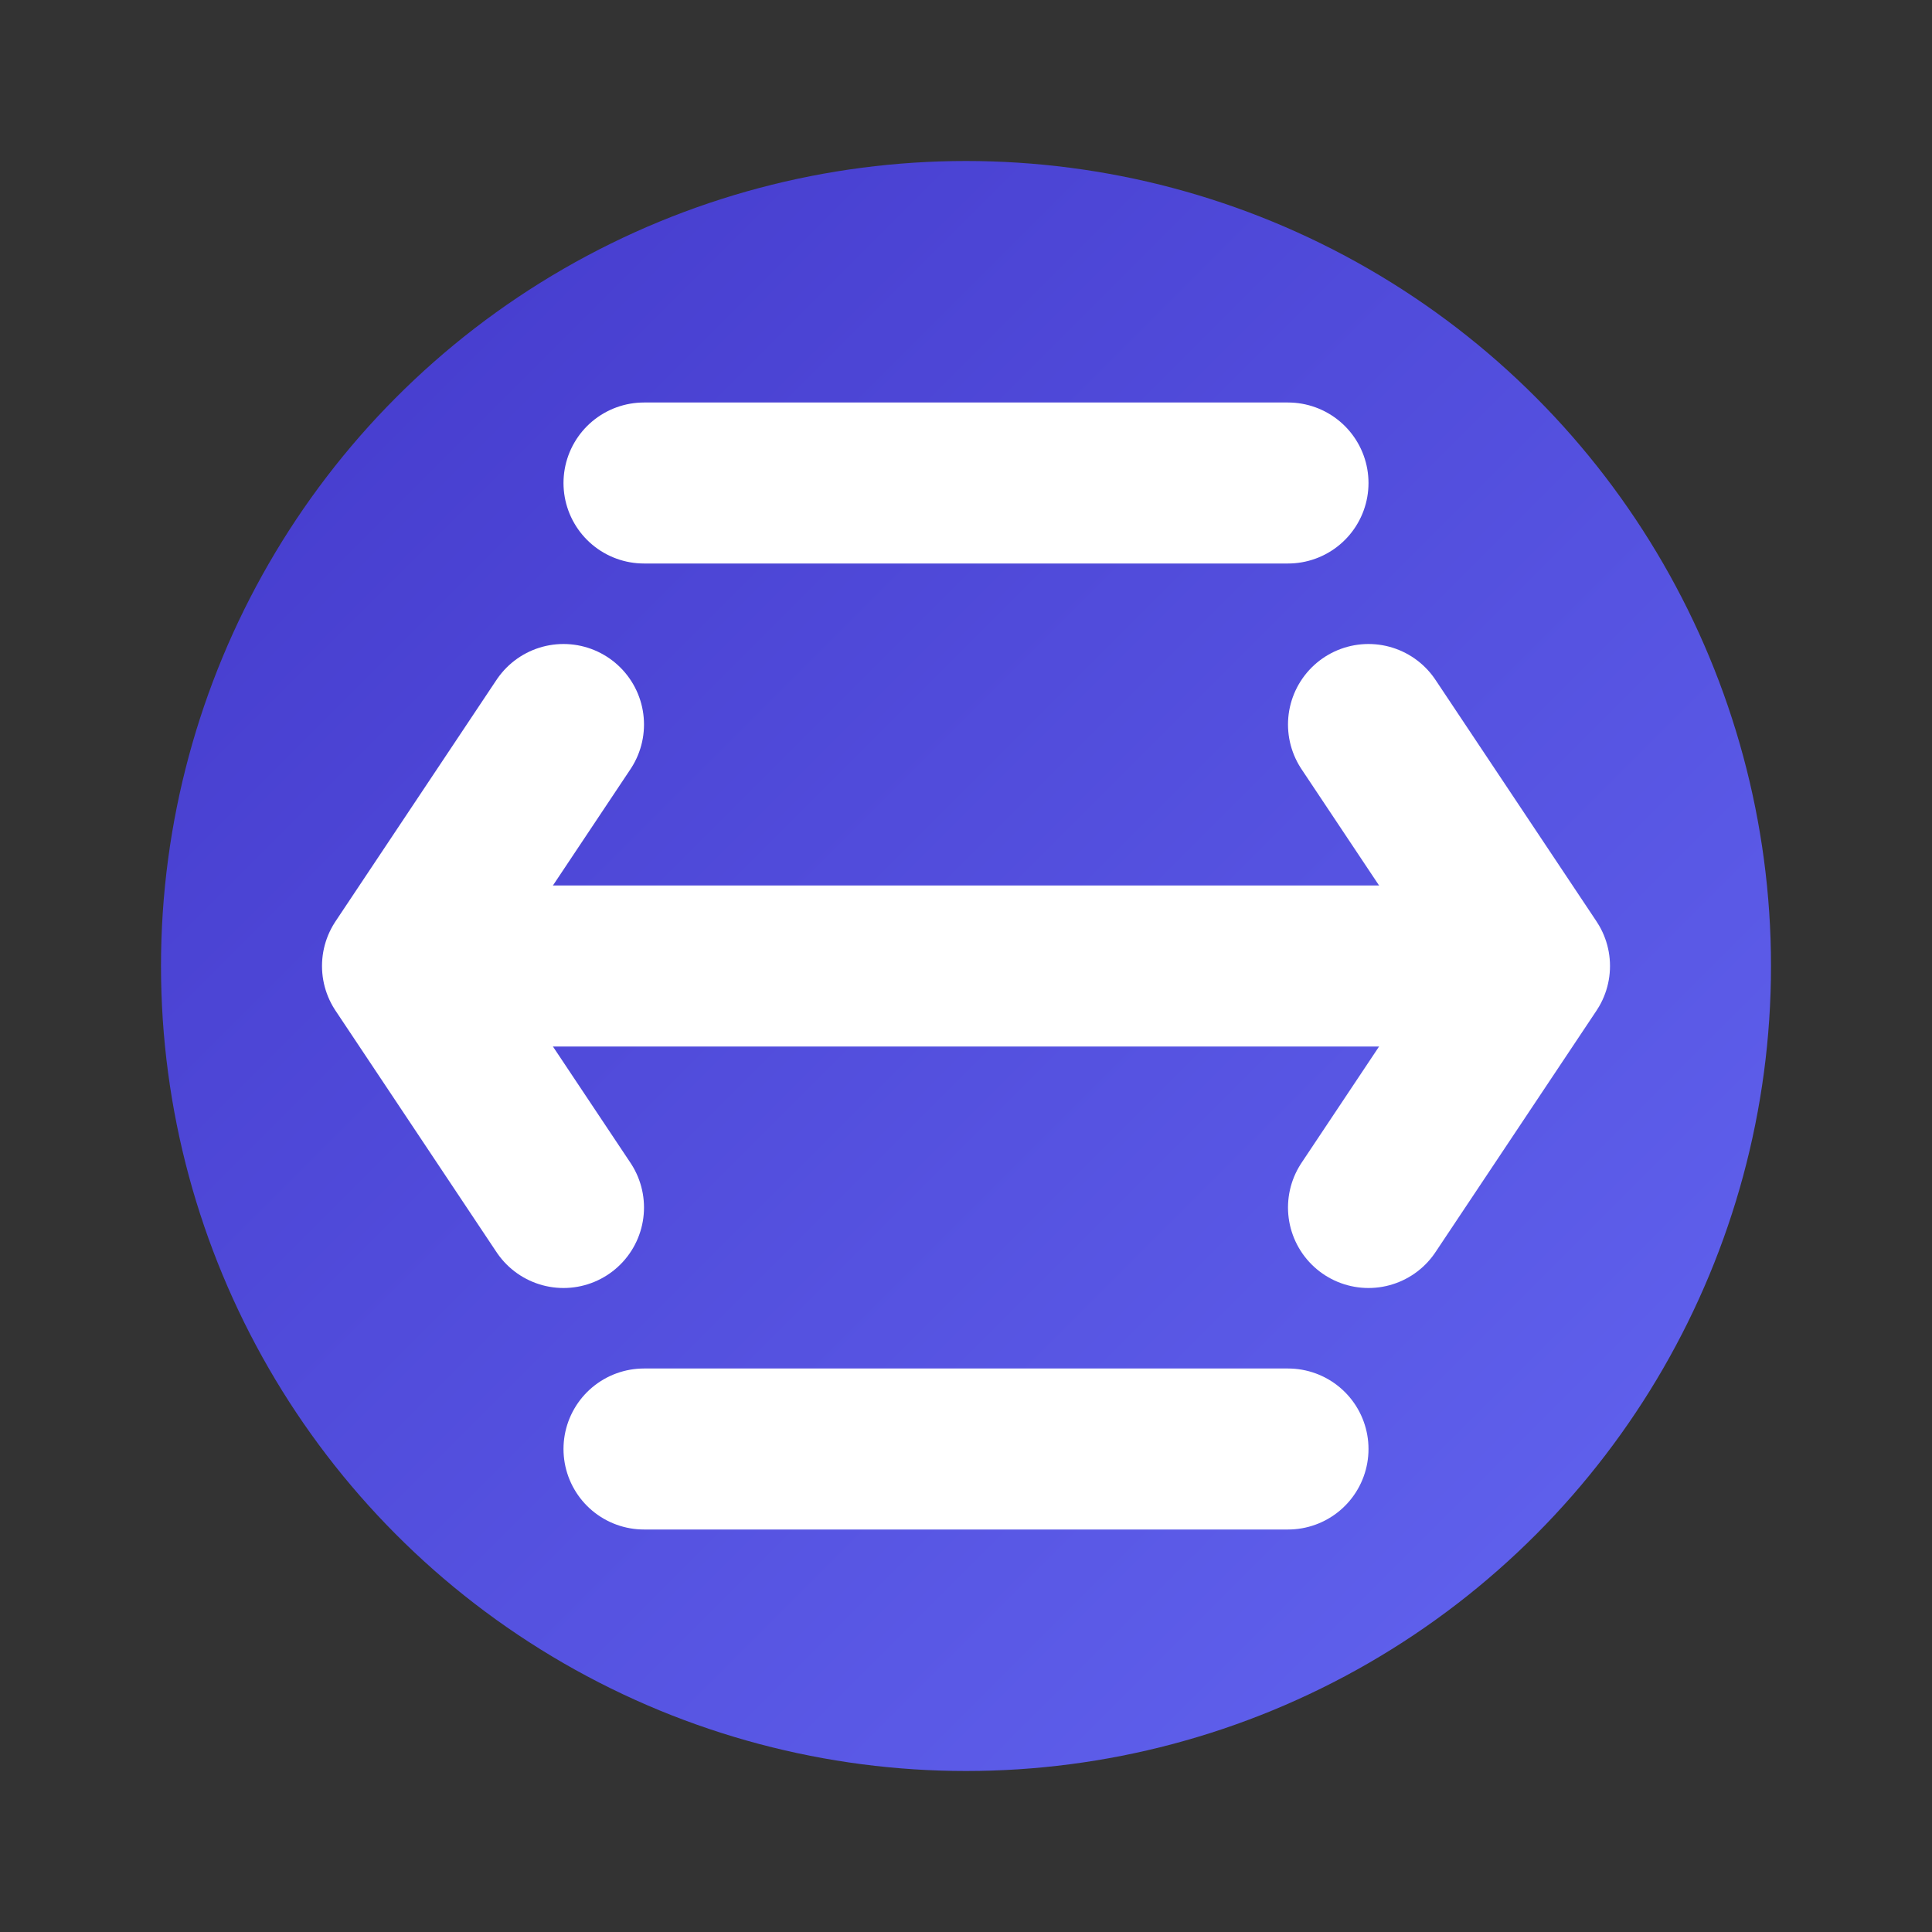 <svg xmlns="http://www.w3.org/2000/svg" viewBox="0 0 24 24" width="32" height="32" fill="none" stroke="currentColor" stroke-width="2" stroke-linecap="round" stroke-linejoin="round">
  <rect x="0" y="0" width="24" height="24" fill="#333333" stroke="none"/>
  <defs>
    <linearGradient id="gradient" x1="0%" y1="0%" x2="100%" y2="100%">
      <stop offset="0%" stop-color="#4338CA" />
      <stop offset="100%" stop-color="#6366F1" />
    </linearGradient>
  </defs>
  <circle cx="12" cy="12" r="10" fill="url(#gradient)" stroke="none" />
  <path d="M5.5 12h13" stroke="white" />
  <path d="M8 6h8" stroke="white" />
  <path d="M8 18h8" stroke="white" />
  <path d="M7 9l-2 3 2 3" stroke="white" />
  <path d="M17 9l2 3-2 3" stroke="white" />
</svg> 